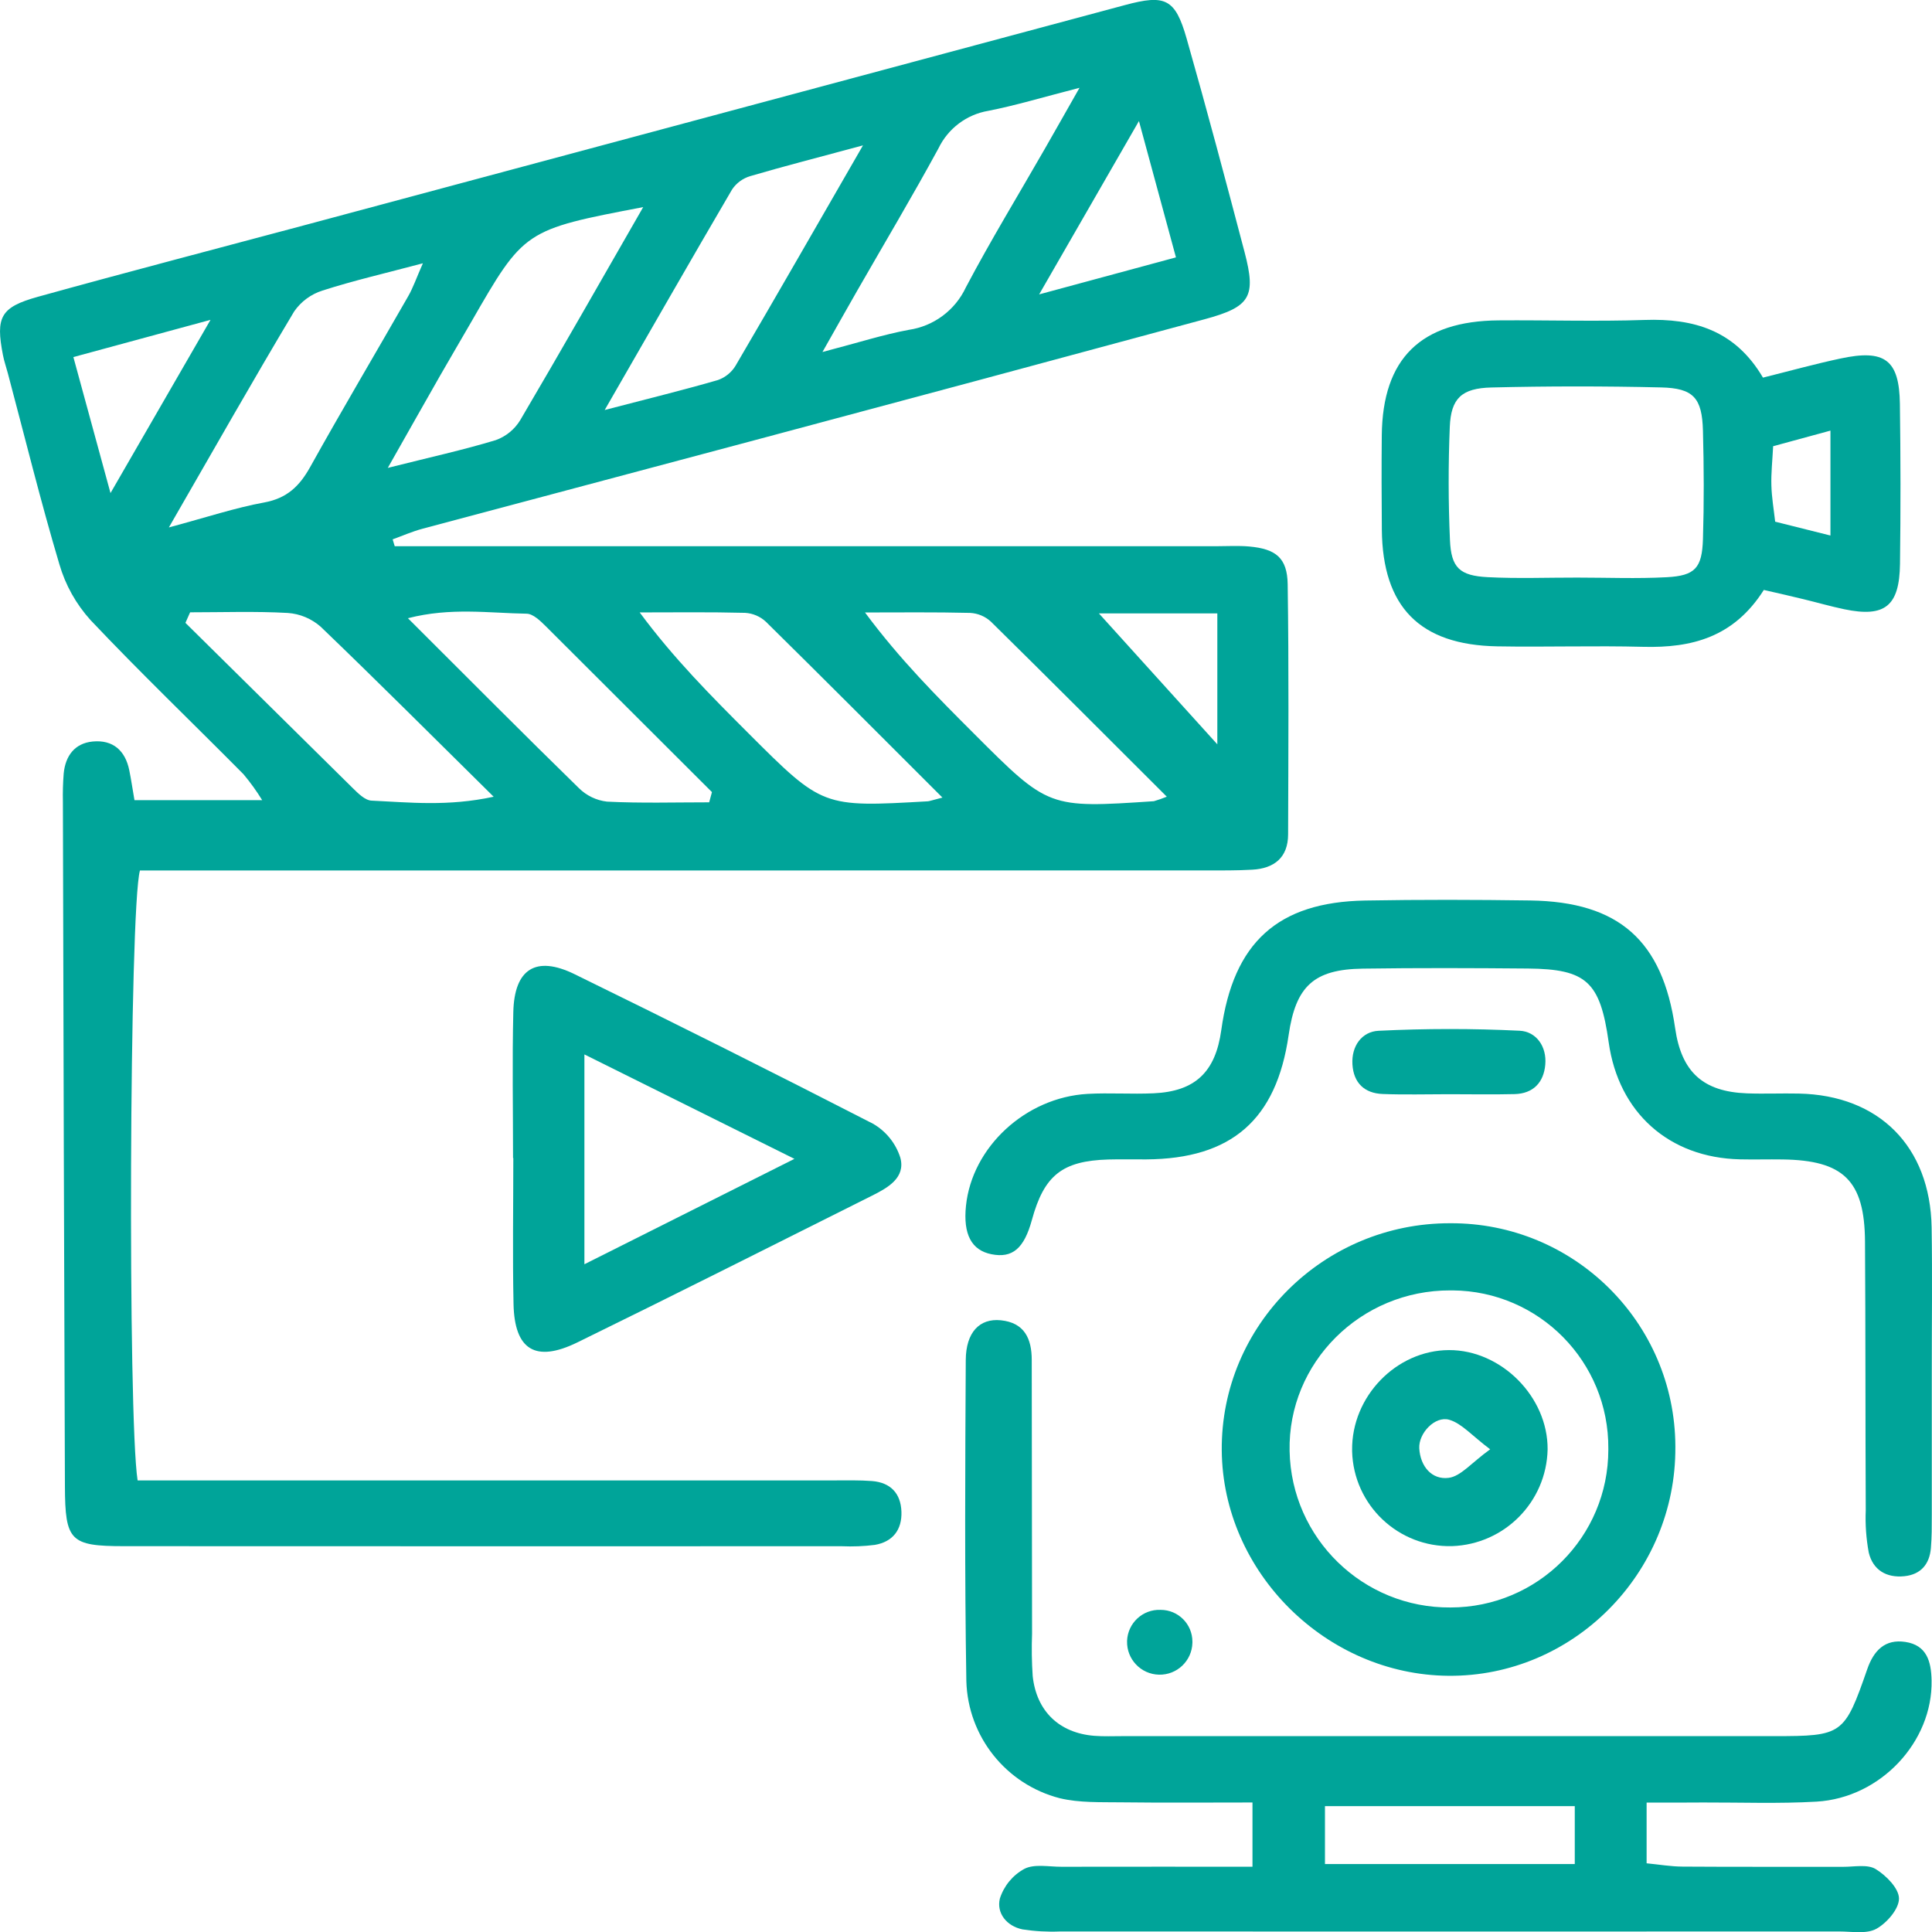 <?xml version="1.0" encoding="utf-8"?>
<!-- Generator: Adobe Illustrator 25.0.1, SVG Export Plug-In . SVG Version: 6.00 Build 0)  -->
<svg version="1.1" id="Camada_1" xmlns="http://www.w3.org/2000/svg" xmlns:xlink="http://www.w3.org/1999/xlink" x="0px" y="0px"
	 viewBox="0 0 362.79 362.83" style="enable-background:new 0 0 362.79 362.83;" xml:space="preserve">
<style type="text/css">
	.st0{fill:#00A499;}
</style>
<path class="st0" d="M74.12,102.57h37.2c39.02,0,78.04,0,117.05,0c2.07,0,4.15-0.13,6.2,0.05c5.02,0.45,7.15,2.15,7.23,7.08
	c0.23,15.66,0.13,31.32,0.08,46.98c-0.01,4.35-2.61,6.4-6.72,6.63c-2.95,0.17-5.91,0.14-8.86,0.14
	c-63.26,0.01-126.51,0.01-189.77,0.01H26.28c-2,7.07-2.3,102.6-0.44,114.53h9.34c40.5,0,80.99,0,121.49,0
	c2.36,0,4.74-0.06,7.09,0.12c3.46,0.28,5.39,2.31,5.51,5.75c0.12,3.41-1.63,5.67-5.01,6.24c-2.05,0.26-4.12,0.34-6.19,0.25
	c-44.93,0.01-89.86,0.01-134.79-0.01c-10.09-0.01-11.05-0.97-11.09-11.25c-0.16-42.84-0.28-85.68-0.38-128.53
	c-0.04-1.77,0.01-3.54,0.15-5.31c0.32-3.31,2.06-5.68,5.45-6.01c3.79-0.36,6.12,1.69,6.87,5.42c0.35,1.72,0.6,3.45,0.97,5.59h23.98
	c-1.05-1.71-2.22-3.33-3.51-4.87c-9.57-9.66-19.39-19.07-28.72-28.94c-2.72-3.01-4.72-6.59-5.85-10.48
	C7.62,94.1,4.66,82.06,1.47,70.08c-0.3-1.14-0.7-2.26-0.92-3.42c-1.38-7.12-0.48-8.97,6.57-10.93c16.76-4.65,33.59-9.03,50.39-13.53
	c51.25-13.74,102.5-27.49,153.74-41.25c7.54-2.03,9.43-1.24,11.57,6.27c3.8,13.33,7.36,26.73,10.89,40.14
	c2.2,8.38,1.08,10.26-7.48,12.58c-28.46,7.7-56.93,15.36-85.41,22.96c-20.5,5.49-41.03,10.91-61.53,16.4
	c-1.9,0.51-3.71,1.31-5.56,1.98C73.86,101.72,73.99,102.15,74.12,102.57z M133.17,150.66c0.17-0.64,0.35-1.28,0.52-1.92
	c-10.4-10.4-20.8-20.78-31.22-31.16c-1.01-1-2.37-2.32-3.58-2.34c-7.08-0.11-14.25-1.22-22.29,0.85
	c11.2,11.17,21.56,21.61,32.09,31.89c1.43,1.42,3.29,2.32,5.29,2.55C120.36,150.85,126.77,150.66,133.17,150.66z M35.7,114.98
	c-0.29,0.66-0.59,1.32-0.88,1.98c10.46,10.34,20.92,20.68,31.39,31c1.02,1,2.32,2.32,3.55,2.38c7.12,0.33,14.3,1.14,22.94-0.73
	c-11.52-11.37-21.9-21.77-32.49-31.93c-1.72-1.51-3.88-2.42-6.17-2.58C47.94,114.76,41.81,114.98,35.7,114.98L35.7,114.98z
	 M31.71,99.04c7.22-1.94,12.5-3.7,17.92-4.69c4.23-0.78,6.59-3.03,8.59-6.61c6-10.78,12.3-21.4,18.43-32.11
	c0.93-1.62,1.54-3.43,2.76-6.19c-7.08,1.88-13.04,3.25-18.85,5.12c-2.16,0.68-4.03,2.06-5.32,3.92
	C47.56,71.32,40.18,84.34,31.71,99.04L31.71,99.04z M120.78,38.89c-22.35,4.27-22.35,4.28-32.35,21.67
	c-1.91,3.32-3.86,6.61-5.76,9.93c-3.01,5.27-5.99,10.56-9.85,17.37c7.94-2,14.19-3.37,20.29-5.22c1.91-0.69,3.53-2.02,4.58-3.75
	C105.3,65.97,112.71,52.93,120.78,38.89L120.78,38.89z M154.44,66.1c6.73-1.76,11.41-3.27,16.2-4.16c4.68-0.68,8.71-3.67,10.72-7.96
	c4.65-8.82,9.86-17.35,14.82-26.01c1.84-3.2,3.65-6.42,6.53-11.48c-7.08,1.82-12.05,3.33-17.12,4.32c-4.09,0.69-7.58,3.33-9.37,7.06
	c-4.91,9.02-10.17,17.85-15.28,26.76C159.1,57.84,157.29,61.07,154.44,66.1L154.44,66.1z M162.05,27.3
	c-8.35,2.25-14.79,3.9-21.16,5.77c-1.39,0.41-2.6,1.29-3.41,2.49c-7.7,13.15-15.26,26.37-23.93,41.43
	c8.4-2.19,14.86-3.77,21.24-5.62c1.39-0.48,2.57-1.44,3.33-2.69C145.81,55.55,153.39,42.33,162.05,27.3L162.05,27.3z M219.1,149.6
	c-11.5-11.48-22.22-22.23-33.04-32.88c-1.07-0.98-2.44-1.55-3.89-1.63c-6.58-0.16-13.16-0.08-19.74-0.08
	c6.51,8.79,13.51,15.8,20.52,22.81c13.95,13.95,13.95,13.95,33.72,12.63C217.49,150.21,218.31,149.93,219.1,149.6L219.1,149.6z
	 M176.97,149.77c-11.66-11.65-22.36-22.39-33.16-33.03c-1.07-0.99-2.44-1.57-3.89-1.66c-6.6-0.17-13.2-0.08-19.8-0.08
	c6.43,8.69,13.42,15.69,20.41,22.68c13.93,13.92,13.94,13.92,33.67,12.79C174.48,150.46,174.76,150.34,176.97,149.77L176.97,149.77z
	 M206.35,115.18l22.24,24.59v-24.59L206.35,115.18z M20.75,92.59c6.51-11.28,12.09-20.95,18.78-32.53l-25.75,6.99
	C16.15,75.72,18.19,83.19,20.75,92.59z M195.13,55.28l25.69-6.95l-6.95-25.6C207.25,34.23,201.69,43.89,195.13,55.28z"/>
<path class="st0" d="M309.2,338.49v11.4c2.29,0.22,4.53,0.61,6.77,0.62c10.05,0.07,20.1,0.02,30.15,0.04
	c2.06,0.01,4.54-0.52,6.09,0.42c1.97,1.2,4.37,3.63,4.38,5.53c0.01,1.96-2.28,4.6-4.25,5.69c-1.85,1.02-4.61,0.5-6.96,0.5
	c-48.77,0.02-97.54,0.02-146.31,0c-2.36,0.1-4.72-0.03-7.05-0.39c-2.98-0.6-4.93-3.05-4.27-5.78c0.76-2.38,2.4-4.38,4.59-5.58
	c1.89-0.98,4.62-0.39,6.98-0.4c11.76-0.02,23.53-0.01,35.87-0.01v-12.06c-8.4,0-16.57,0.07-24.73-0.03
	c-3.83-0.05-7.78,0.11-11.45-0.77c-10.1-2.6-17.26-11.57-17.55-22c-0.33-20.09-0.22-40.18-0.11-60.27c0.03-5.23,2.6-7.88,6.58-7.48
	c4.42,0.45,5.81,3.43,5.81,7.45c0.01,17.14,0.03,34.27,0.06,51.41c-0.1,2.66-0.06,5.32,0.12,7.97c0.72,6.6,5,10.67,11.55,11.2
	c1.76,0.14,3.55,0.06,5.32,0.06c40.79,0,81.58,0,122.37,0c12.83,0,13.18-0.23,17.47-12.57c1.22-3.51,3.33-5.7,7.16-5.12
	c4.01,0.61,4.85,3.65,4.92,7.23c0.23,11.48-9.53,22.05-21.6,22.76c-7.07,0.41-14.18,0.14-21.28,0.16
	C316.64,338.5,313.42,338.49,309.2,338.49z M248.8,350.03h46.91v-10.87H248.8V350.03z"/>
<path class="st0" d="M362.75,257.96c0,8.86,0,17.72,0,26.57c0,2.07,0.01,4.14-0.17,6.19c-0.26,3.01-1.89,4.94-4.98,5.26
	c-3.39,0.35-5.91-1.18-6.69-4.46c-0.48-2.61-0.67-5.26-0.56-7.91c-0.08-16.83-0.03-33.66-0.14-50.49
	c-0.08-11.41-4.02-15.25-15.49-15.4c-2.66-0.04-5.32,0.04-7.98-0.02c-13.33-0.3-22.8-8.76-24.66-21.97
	c-1.6-11.37-4.14-13.76-15.16-13.86c-10.34-0.09-20.68-0.13-31.02,0.02c-9.2,0.13-12.59,3.3-13.92,12.48
	c-2.3,15.9-10.71,23.24-26.76,23.34c-2.36,0.02-4.73-0.05-7.09,0.02c-8.66,0.25-12.07,2.97-14.36,11.35
	c-1.47,5.37-3.65,7.22-7.59,6.44c-3.75-0.74-5.34-3.74-4.79-9.08c1.13-11.02,11.17-20.36,22.82-21.03c4.12-0.23,8.28,0.08,12.4-0.11
	c7.82-0.35,11.63-3.99,12.72-11.85c2.28-16.46,10.59-24.06,27.02-24.35c10.34-0.18,20.68-0.16,31.02-0.01
	c16.66,0.25,24.83,7.55,27.19,23.99c1.18,8.21,5.22,11.92,13.48,12.23c3.24,0.12,6.5-0.03,9.75,0.04
	c15.05,0.31,24.66,9.92,24.93,25.13C362.87,239.65,362.74,248.81,362.75,257.96z"/>
<path class="st0" d="M331.21,110.78c-5.65,8.91-13.56,10.91-22.64,10.68c-9.14-0.24-18.29,0.07-27.43-0.09
	c-14.55-0.26-21.53-7.4-21.66-21.94c-0.05-5.9-0.07-11.79-0.01-17.69c0.15-14.41,7.32-21.48,21.96-21.58
	c9.14-0.07,18.29,0.23,27.42-0.08c9.17-0.31,16.95,1.9,22.2,10.83c4.93-1.23,9.69-2.55,14.51-3.58c8.36-1.8,11.08,0.22,11.2,8.49
	c0.14,10.02,0.15,20.04,0.02,30.07c-0.1,7.94-2.85,10.09-10.43,8.52c-2.59-0.54-5.14-1.28-7.71-1.9
	C336.38,111.95,334.11,111.45,331.21,110.78z M296.19,108.46c5.6,0,11.22,0.23,16.8-0.07c5.31-0.29,6.62-1.71,6.79-7.16
	c0.21-6.77,0.18-13.56,0-20.33c-0.16-6.17-1.77-8.01-7.86-8.15c-10.61-0.25-21.22-0.25-31.84,0.01c-5.63,0.13-7.62,2.05-7.84,7.41
	c-0.29,7.06-0.28,14.15,0.03,21.21c0.22,5.23,1.81,6.73,7.11,7C284.98,108.67,290.59,108.45,296.19,108.46L296.19,108.46z
	 M343.72,100.56v-19.7l-10.76,2.93c-0.14,2.76-0.4,5.07-0.33,7.37c0.06,2.25,0.45,4.49,0.71,6.8L343.72,100.56z"/>
<path class="st0" d="M272.29,229.7c23.23-0.14,42.18,18.59,42.31,41.82c0,0.08,0,0.15,0,0.23c0.12,23.67-19.17,43.11-42.59,42.93
	c-23.02-0.18-42.41-19.46-42.59-42.35C229.24,248.87,248.55,229.66,272.29,229.7z M302.01,272.03
	c0.13-16.28-12.96-29.59-29.24-29.72c-0.13,0-0.26,0-0.39,0c-16.88-0.07-30.56,13.57-30.22,30.15c0.32,16.42,13.8,29.53,30.23,29.39
	c16.37-0.01,29.63-13.28,29.62-29.65C302.01,272.14,302.01,272.09,302.01,272.03z"/>
<path class="st0" d="M96.34,217.45c0-9.14-0.17-18.28,0.05-27.41c0.19-8.09,4.23-10.66,11.48-7.12
	c18.77,9.18,37.45,18.54,56.04,28.08c2.46,1.41,4.31,3.7,5.16,6.41c1,3.76-2.36,5.63-5.34,7.12c-18.43,9.22-36.82,18.5-55.32,27.55
	c-7.86,3.84-11.8,1.4-11.98-7.22c-0.19-9.13-0.04-18.27-0.04-27.41H96.34z M149.18,217.61L109.74,198v39.4L149.18,217.61z"/>
<path class="st0" d="M272.03,205.47c-4.13,0-8.26,0.12-12.39-0.04c-3.42-0.13-5.46-2.07-5.68-5.54c-0.22-3.48,1.79-6.18,4.9-6.33
	c8.81-0.43,17.67-0.44,26.49-0.01c3.13,0.15,5.13,2.97,4.82,6.38c-0.29,3.33-2.26,5.43-5.76,5.52
	C280.3,205.55,276.16,205.47,272.03,205.47z"/>
<path class="st0" d="M217.95,302.3c3.29,0,5.95,2.66,5.96,5.95c0,0.08,0,0.15,0,0.23c-0.08,3.39-2.89,6.07-6.28,5.99
	c-3.39-0.08-6.07-2.89-5.99-6.28c0-0.02,0-0.04,0-0.06C211.77,304.77,214.59,302.16,217.95,302.3z"/>
<path class="st0" d="M253.9,272.31c-0.12-10.07,8.29-18.76,18.19-18.79c9.83-0.03,18.6,8.8,18.52,18.66
	c-0.22,9.85-8.09,17.81-17.94,18.15c-10.1,0.27-18.5-7.71-18.77-17.8C253.9,272.45,253.9,272.38,253.9,272.31z M279.82,272.15
	c-3.46-2.6-5.33-4.85-7.66-5.54c-2.68-0.8-5.81,2.52-5.65,5.37c0.2,3.39,2.36,5.93,5.52,5.53
	C274.31,277.22,276.29,274.7,279.82,272.15L279.82,272.15z"/>
</svg>
